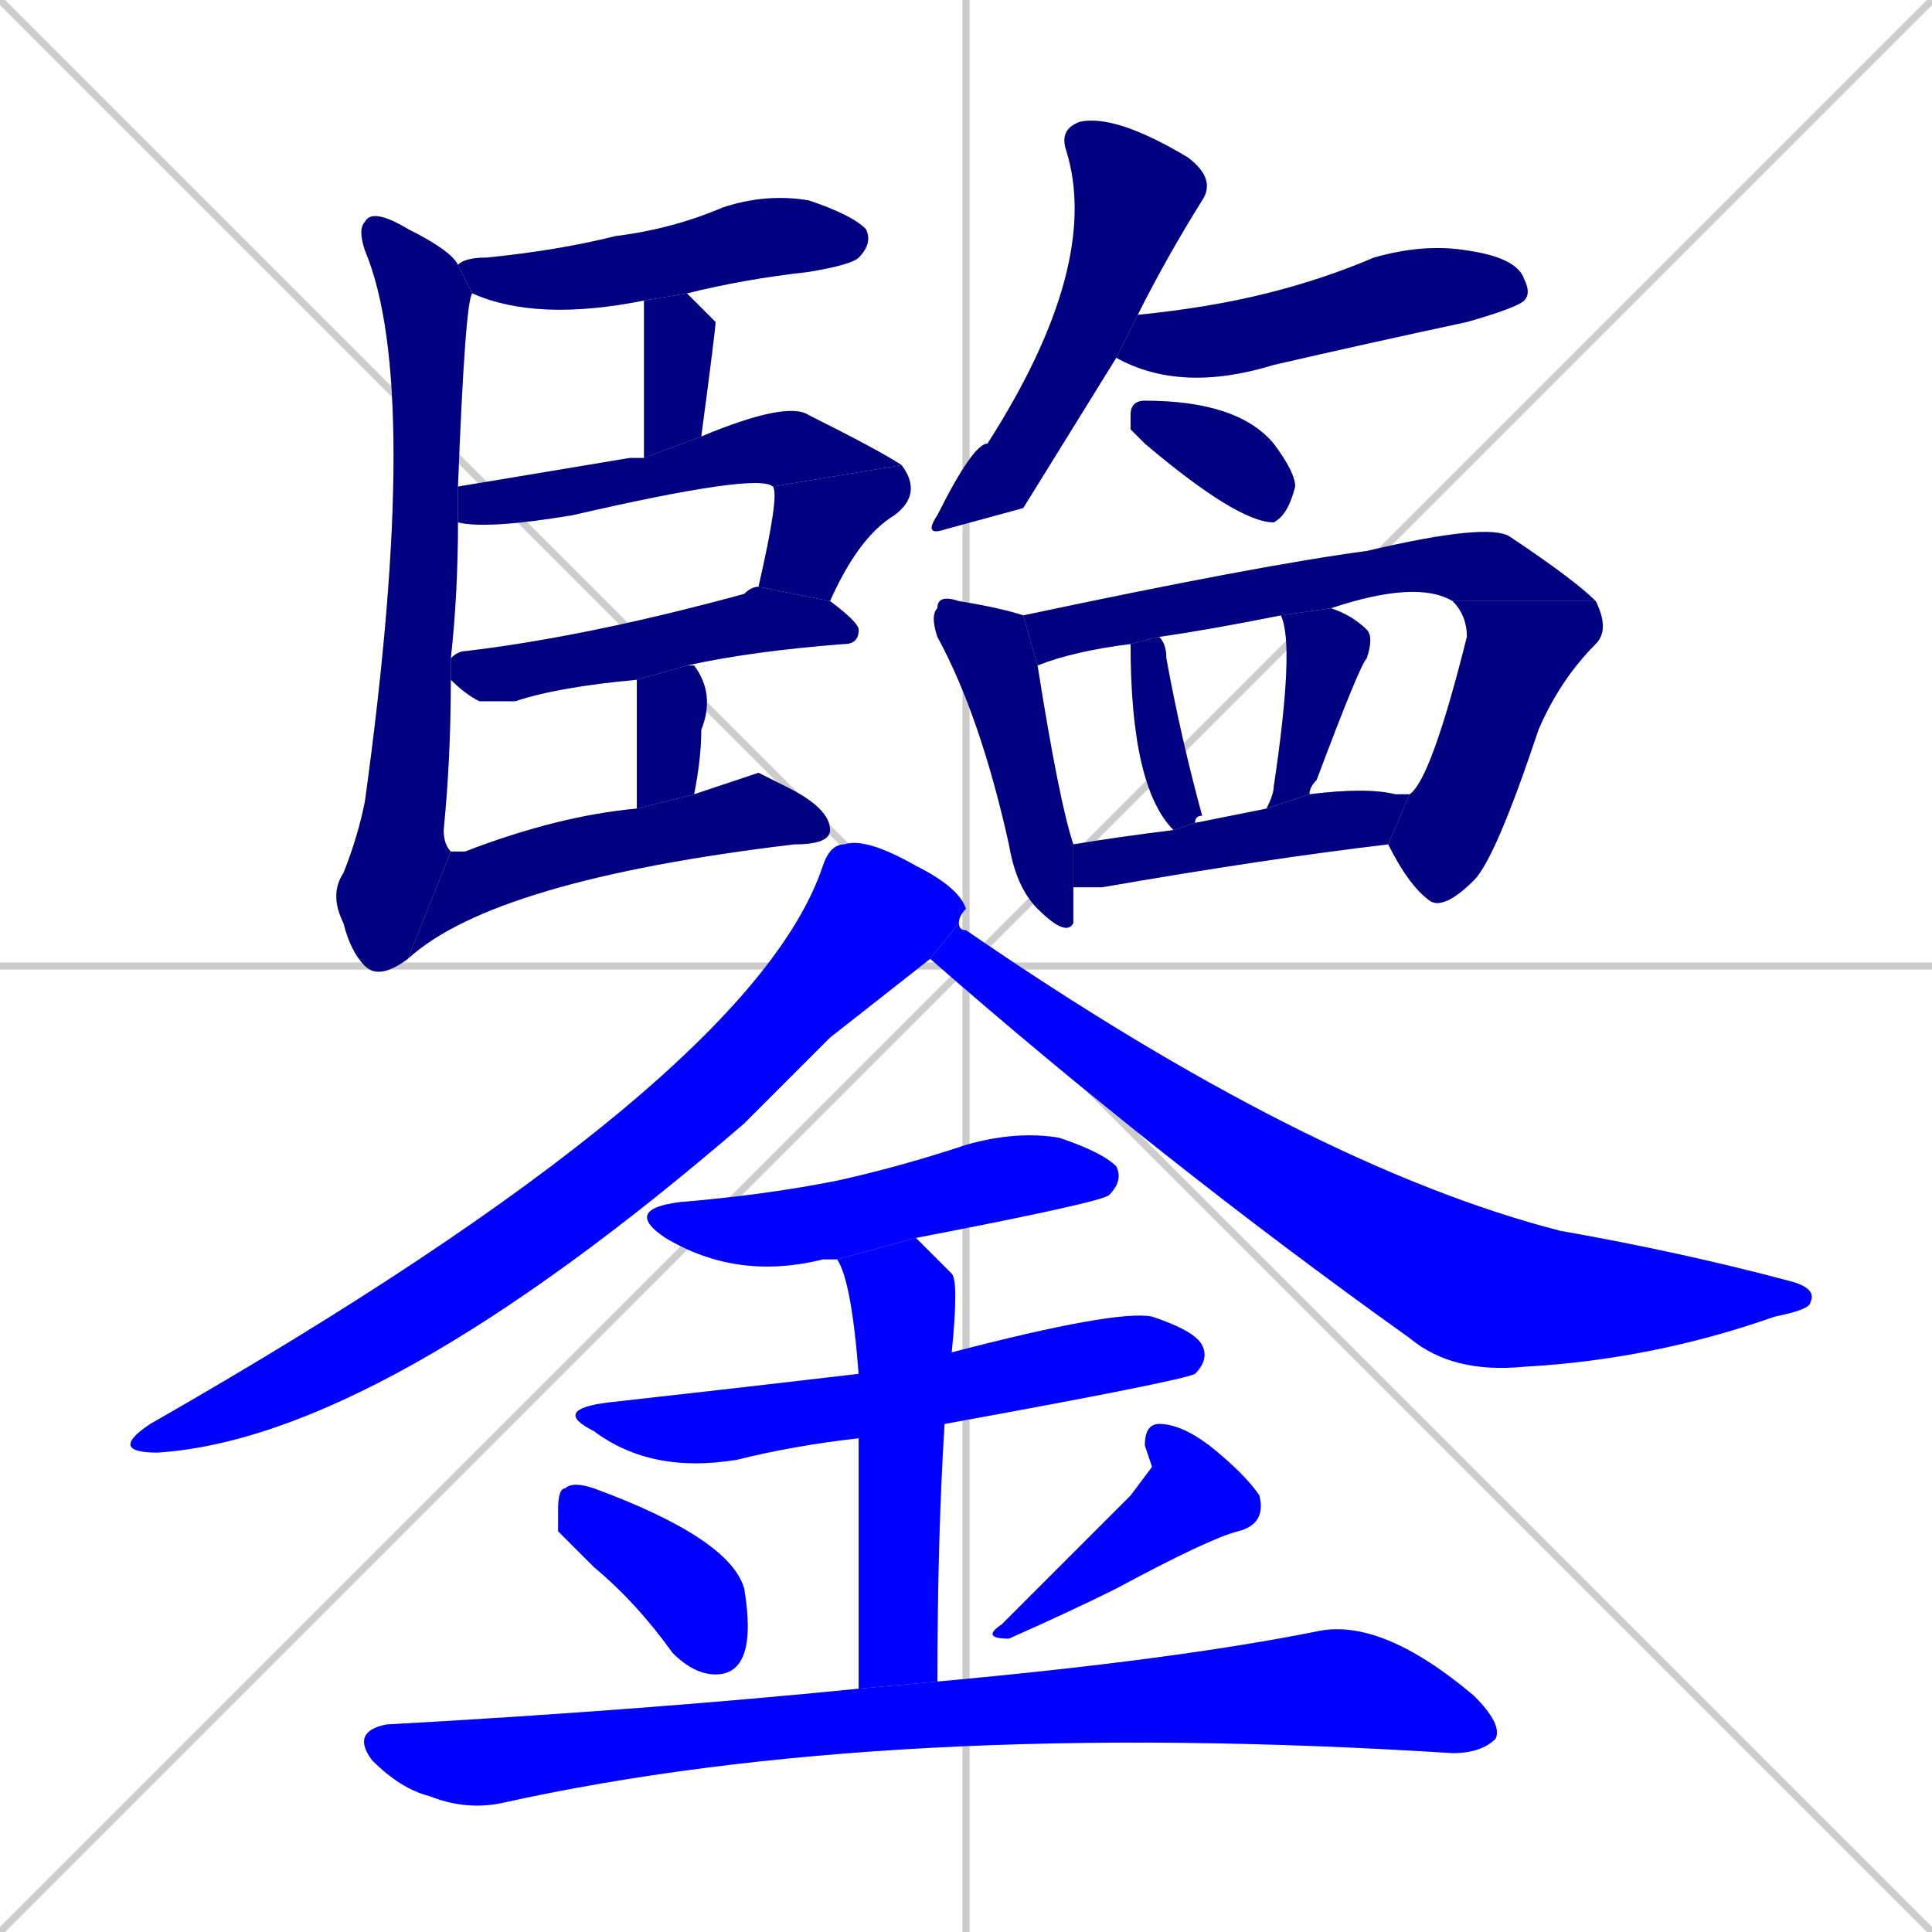 <svg xmlns="http://www.w3.org/2000/svg" xmlns:xlink="http://www.w3.org/1999/xlink" width="270" height="270"><defs><clipPath id="clip-mask-1"><rect x="64" y="27" width="58" height="18"><animate attributeName="x" from="6" to="64" dur="0.215" begin="0; animate25.end + 1" id="animate1" fill="freeze"/></rect></clipPath><clipPath id="clip-mask-2"><rect x="90" y="41" width="10" height="23"><set attributeName="y" to="18" begin="0; animate25.end + 1" /><animate attributeName="y" from="18" to="41" dur="0.085" begin="animate1.end + 0.5" id="animate2" fill="freeze"/></rect></clipPath><clipPath id="clip-mask-3"><rect x="64" y="56" width="62" height="18"><set attributeName="x" to="2" begin="0; animate25.end + 1" /><animate attributeName="x" from="2" to="64" dur="0.230" begin="animate2.end + 0.5" id="animate3" fill="freeze"/></rect></clipPath><clipPath id="clip-mask-4"><rect x="106" y="65" width="23" height="19"><set attributeName="y" to="46" begin="0; animate25.end + 1" /><animate attributeName="y" from="46" to="65" dur="0.070" begin="animate3.end" id="animate4" fill="freeze"/></rect></clipPath><clipPath id="clip-mask-5"><rect x="63" y="82" width="57" height="16"><set attributeName="x" to="6" begin="0; animate25.end + 1" /><animate attributeName="x" from="6" to="63" dur="0.211" begin="animate4.end + 0.5" id="animate5" fill="freeze"/></rect></clipPath><clipPath id="clip-mask-6"><rect x="89" y="93" width="11" height="20"><set attributeName="y" to="73" begin="0; animate25.end + 1" /><animate attributeName="y" from="73" to="93" dur="0.074" begin="animate5.end + 0.5" id="animate6" fill="freeze"/></rect></clipPath><clipPath id="clip-mask-7"><rect x="46" y="29" width="20" height="108"><set attributeName="y" to="-79" begin="0; animate25.end + 1" /><animate attributeName="y" from="-79" to="29" dur="0.400" begin="animate6.end + 0.5" id="animate7" fill="freeze"/></rect></clipPath><clipPath id="clip-mask-8"><rect x="57" y="108" width="59" height="26"><set attributeName="x" to="-2" begin="0; animate25.end + 1" /><animate attributeName="x" from="-2" to="57" dur="0.219" begin="animate7.end" id="animate8" fill="freeze"/></rect></clipPath><clipPath id="clip-mask-9"><rect x="129" y="16" width="41" height="59"><set attributeName="y" to="-43" begin="0; animate25.end + 1" /><animate attributeName="y" from="-43" to="16" dur="0.219" begin="animate8.end + 0.5" id="animate9" fill="freeze"/></rect></clipPath><clipPath id="clip-mask-10"><rect x="156" y="34" width="58" height="21"><set attributeName="x" to="98" begin="0; animate25.end + 1" /><animate attributeName="x" from="98" to="156" dur="0.215" begin="animate9.end + 0.5" id="animate10" fill="freeze"/></rect></clipPath><clipPath id="clip-mask-11"><rect x="158" y="56" width="23" height="17"><set attributeName="x" to="135" begin="0; animate25.end + 1" /><animate attributeName="x" from="135" to="158" dur="0.085" begin="animate10.end + 0.5" id="animate11" fill="freeze"/></rect></clipPath><clipPath id="clip-mask-12"><rect x="130" y="83" width="20" height="48"><set attributeName="y" to="35" begin="0; animate25.end + 1" /><animate attributeName="y" from="35" to="83" dur="0.178" begin="animate11.end + 0.5" id="animate12" fill="freeze"/></rect></clipPath><clipPath id="clip-mask-13"><rect x="143" y="73" width="80" height="20"><set attributeName="x" to="63" begin="0; animate25.end + 1" /><animate attributeName="x" from="63" to="143" dur="0.296" begin="animate12.end + 0.5" id="animate13" fill="freeze"/></rect></clipPath><clipPath id="clip-mask-14"><rect x="194" y="84" width="31" height="43"><set attributeName="y" to="41" begin="0; animate25.end + 1" /><animate attributeName="y" from="41" to="84" dur="0.159" begin="animate13.end" id="animate14" fill="freeze"/></rect></clipPath><clipPath id="clip-mask-15"><rect x="158" y="89" width="10" height="27"><set attributeName="y" to="62" begin="0; animate25.end + 1" /><animate attributeName="y" from="62" to="89" dur="0.100" begin="animate14.end + 0.5" id="animate15" fill="freeze"/></rect></clipPath><clipPath id="clip-mask-16"><rect x="177" y="85" width="15" height="28"><set attributeName="y" to="57" begin="0; animate25.end + 1" /><animate attributeName="y" from="57" to="85" dur="0.104" begin="animate15.end + 0.5" id="animate16" fill="freeze"/></rect></clipPath><clipPath id="clip-mask-17"><rect x="150" y="110" width="47" height="14"><set attributeName="x" to="103" begin="0; animate25.end + 1" /><animate attributeName="x" from="103" to="150" dur="0.174" begin="animate16.end + 0.5" id="animate17" fill="freeze"/></rect></clipPath><clipPath id="clip-mask-18"><rect x="15" y="117" width="120" height="86"><set attributeName="y" to="31" begin="0; animate25.end + 1" /><animate attributeName="y" from="31" to="117" dur="0.319" begin="animate17.end + 0.5" id="animate18" fill="freeze"/></rect></clipPath><clipPath id="clip-mask-19"><rect x="130" y="129" width="124" height="63"><set attributeName="x" to="6" begin="0; animate25.end + 1" /><animate attributeName="x" from="6" to="130" dur="0.459" begin="animate18.end + 0.5" id="animate19" fill="freeze"/></rect></clipPath><clipPath id="clip-mask-20"><rect x="87" y="158" width="70" height="21"><set attributeName="x" to="17" begin="0; animate25.end + 1" /><animate attributeName="x" from="17" to="87" dur="0.259" begin="animate19.end + 0.5" id="animate20" fill="freeze"/></rect></clipPath><clipPath id="clip-mask-21"><rect x="77" y="183" width="92" height="23"><set attributeName="x" to="-15" begin="0; animate25.end + 1" /><animate attributeName="x" from="-15" to="77" dur="0.341" begin="animate20.end + 0.5" id="animate21" fill="freeze"/></rect></clipPath><clipPath id="clip-mask-22"><rect x="117" y="173" width="17" height="63"><set attributeName="y" to="110" begin="0; animate25.end + 1" /><animate attributeName="y" from="110" to="173" dur="0.233" begin="animate21.end + 0.5" id="animate22" fill="freeze"/></rect></clipPath><clipPath id="clip-mask-23"><rect x="78" y="207" width="27" height="27"><set attributeName="x" to="51" begin="0; animate25.end + 1" /><animate attributeName="x" from="51" to="78" dur="0.100" begin="animate22.end + 0.5" id="animate23" fill="freeze"/></rect></clipPath><clipPath id="clip-mask-24"><rect x="137" y="199" width="40" height="30"><set attributeName="y" to="169" begin="0; animate25.end + 1" /><animate attributeName="y" from="169" to="199" dur="0.111" begin="animate23.end + 0.5" id="animate24" fill="freeze"/></rect></clipPath><clipPath id="clip-mask-25"><rect x="49" y="226" width="161" height="27"><set attributeName="x" to="-112" begin="0; animate25.end + 1" /><animate attributeName="x" from="-112" to="49" dur="0.596" begin="animate24.end + 0.5" id="animate25" fill="freeze"/></rect></clipPath></defs><path d="M 0 0 L 270 270 M 270 0 L 0 270 M 135 0 L 135 270 M 0 135 L 270 135" stroke="#CCCCCC" /><path d="M 90 42 Q 75 45 66 41 L 64 37 L 64 37 Q 65 36 68 36 Q 78 35 86 33 Q 94 32 101 29 Q 107 27 113 28 Q 119 30 121 32 Q 122 34 120 36 Q 119 37 113 38 Q 104 39 96 41" fill="#CCCCCC"/><path d="M 90 64 Q 90 43 90 42 L 96 41 Q 98 43 100 45 Q 100 46 98 61" fill="#CCCCCC"/><path d="M 64 68 Q 76 66 88 64 Q 89 64 90 64 L 98 61 Q 110 56 113 58 Q 123 63 126 65 L 108 68 Q 106 66 80 72 Q 68 74 64 73" fill="#CCCCCC"/><path d="M 106 82 Q 109 69 108 68 L 126 65 Q 129 69 125 72 Q 120 75 116 84" fill="#CCCCCC"/><path d="M 89 95 Q 78 96 72 98 Q 69 98 67 98 Q 65 97 63 95 L 63 92 Q 64 91 65 91 Q 82 89 104 83 Q 105 82 106 82 L 116 84 Q 120 87 120 88 Q 120 90 118 90 Q 105 91 96 93" fill="#CCCCCC"/><path d="M 89 113 Q 89 98 89 96 Q 89 95 89 95 L 96 93 L 97 93 Q 100 97 98 102 Q 98 106 97 111" fill="#CCCCCC"/><path d="M 57 134 Q 53 137 51 135 Q 49 133 48 129 Q 46 125 48 122 Q 50 117 51 112 Q 59 54 51 35 Q 50 32 51 31 Q 52 29 57 32 Q 63 35 64 37 L 66 41 Q 65 42 64 68 L 64 73 Q 64 83 63 92 L 63 95 Q 63 106 62 116 Q 62 118 63 119" fill="#CCCCCC"/><path d="M 106 108 L 110 110 Q 116 113 116 116 Q 116 118 111 118 Q 69 123 57 134 L 63 119 Q 64 119 65 119 Q 78 114 89 113 L 97 111" fill="#CCCCCC"/><path d="M 143 71 L 132 74 Q 129 75 131 72 Q 136 62 138 62 Q 154 37 149 21 Q 148 18 151 17 Q 156 16 166 22 Q 170 25 168 28 Q 163 36 159 44 L 156 50" fill="#CCCCCC"/><path d="M 159 44 Q 169 43 177 41 Q 185 39 192 36 Q 199 34 205 35 Q 212 36 213 39 Q 214 41 213 42 Q 212 43 205 45 Q 191 48 178 51 Q 165 55 156 50" fill="#CCCCCC"/><path d="M 158 60 L 158 58 Q 158 56 160 56 Q 173 56 178 62 Q 181 66 181 68 Q 180 72 178 73 Q 173 73 160 62" fill="#CCCCCC"/><path d="M 150 127 L 150 129 Q 149 131 145 127 Q 142 124 141 118 Q 137 100 131 89 Q 130 86 131 85 Q 131 83 134 84 Q 140 85 143 86 L 145 93 Q 148 112 150 118 L 150 124" fill="#CCCCCC"/><path d="M 143 86 Q 176 79 191 77 Q 208 73 211 75 Q 220 81 223 84 L 203 84 Q 198 81 186 85 L 179 86 Q 169 88 162 89 L 158 90 Q 150 91 145 93" fill="#CCCCCC"/><path d="M 197 111 Q 200 109 205 89 Q 205 86 203 84 L 223 84 Q 225 88 223 90 Q 218 95 215 102 Q 209 120 206 123 Q 202 127 200 126 Q 197 124 194 118" fill="#CCCCCC"/><path d="M 162 89 Q 163 90 163 92 Q 165 103 168 114 Q 167 114 167 115 L 164 116 Q 158 110 158 90" fill="#CCCCCC"/><path d="M 186 85 Q 189 86 191 88 Q 192 89 191 92 Q 190 93 184 109 Q 183 110 183 111 L 177 113 Q 178 111 178 110 Q 181 90 179 86" fill="#CCCCCC"/><path d="M 150 118 Q 156 117 164 116 L 167 115 Q 172 114 177 113 L 183 111 Q 191 110 195 111 Q 196 111 197 111 L 194 118 Q 177 120 154 124 Q 152 124 150 124" fill="#CCCCCC"/><path d="M 116 145 L 104 157 Q 53 201 22 203 Q 15 203 21 199 Q 105 151 115 121 Q 116 118 118 118 Q 121 117 128 121 Q 134 124 135 127 Q 134 128 134 129 L 130 134" fill="#CCCCCC"/><path d="M 134 129 Q 134 130 135 130 Q 183 163 218 172 Q 235 175 250 179 Q 254 180 253 182 Q 253 183 248 184 Q 231 190 213 191 Q 203 192 197 187 Q 162 162 130 134" fill="#CCCCCC"/><path d="M 117 176 Q 116 176 115 176 Q 103 179 93 173 Q 87 169 95 168 Q 107 167 117 165 Q 126 163 135 160 Q 142 158 148 159 Q 154 161 156 163 Q 157 165 155 167 Q 154 168 128 173" fill="#CCCCCC"/><path d="M 120 201 Q 111 202 103 204 Q 91 206 83 200 Q 77 197 85 196 Q 103 194 120 192 L 133 189 Q 156 183 161 184 Q 167 186 168 188 Q 169 190 167 192 Q 165 193 132 199" fill="#CCCCCC"/><path d="M 120 213 L 120 201 L 120 192 Q 119 179 117 176 L 128 173 Q 130 175 133 178 Q 134 179 133 189 L 132 199 Q 131 215 131 235 L 120 236" fill="#CCCCCC"/><path d="M 78 214 L 78 211 Q 78 208 79 208 Q 80 207 83 208 Q 102 215 104 222 Q 105 228 104 231 Q 103 234 100 234 Q 97 234 94 231 Q 89 224 83 219" fill="#CCCCCC"/><path d="M 161 205 L 160 202 Q 160 199 162 199 Q 165 199 169 202 Q 174 206 176 209 Q 177 213 173 214 Q 169 215 156 222 Q 150 225 141 229 Q 137 229 140 227 Q 154 213 158 209" fill="#CCCCCC"/><path d="M 131 235 Q 164 232 184 228 Q 193 226 206 237 Q 210 241 209 243 Q 207 245 203 245 Q 124 240 70 252 Q 65 253 60 251 Q 56 250 52 246 Q 49 242 54 241 Q 90 239 120 236" fill="#CCCCCC"/><path d="M 90 42 Q 75 45 66 41 L 64 37 L 64 37 Q 65 36 68 36 Q 78 35 86 33 Q 94 32 101 29 Q 107 27 113 28 Q 119 30 121 32 Q 122 34 120 36 Q 119 37 113 38 Q 104 39 96 41" fill="#000080" clip-path="url(#clip-mask-1)" /><path d="M 90 64 Q 90 43 90 42 L 96 41 Q 98 43 100 45 Q 100 46 98 61" fill="#000080" clip-path="url(#clip-mask-2)" /><path d="M 64 68 Q 76 66 88 64 Q 89 64 90 64 L 98 61 Q 110 56 113 58 Q 123 63 126 65 L 108 68 Q 106 66 80 72 Q 68 74 64 73" fill="#000080" clip-path="url(#clip-mask-3)" /><path d="M 106 82 Q 109 69 108 68 L 126 65 Q 129 69 125 72 Q 120 75 116 84" fill="#000080" clip-path="url(#clip-mask-4)" /><path d="M 89 95 Q 78 96 72 98 Q 69 98 67 98 Q 65 97 63 95 L 63 92 Q 64 91 65 91 Q 82 89 104 83 Q 105 82 106 82 L 116 84 Q 120 87 120 88 Q 120 90 118 90 Q 105 91 96 93" fill="#000080" clip-path="url(#clip-mask-5)" /><path d="M 89 113 Q 89 98 89 96 Q 89 95 89 95 L 96 93 L 97 93 Q 100 97 98 102 Q 98 106 97 111" fill="#000080" clip-path="url(#clip-mask-6)" /><path d="M 57 134 Q 53 137 51 135 Q 49 133 48 129 Q 46 125 48 122 Q 50 117 51 112 Q 59 54 51 35 Q 50 32 51 31 Q 52 29 57 32 Q 63 35 64 37 L 66 41 Q 65 42 64 68 L 64 73 Q 64 83 63 92 L 63 95 Q 63 106 62 116 Q 62 118 63 119" fill="#000080" clip-path="url(#clip-mask-7)" /><path d="M 106 108 L 110 110 Q 116 113 116 116 Q 116 118 111 118 Q 69 123 57 134 L 63 119 Q 64 119 65 119 Q 78 114 89 113 L 97 111" fill="#000080" clip-path="url(#clip-mask-8)" /><path d="M 143 71 L 132 74 Q 129 75 131 72 Q 136 62 138 62 Q 154 37 149 21 Q 148 18 151 17 Q 156 16 166 22 Q 170 25 168 28 Q 163 36 159 44 L 156 50" fill="#000080" clip-path="url(#clip-mask-9)" /><path d="M 159 44 Q 169 43 177 41 Q 185 39 192 36 Q 199 34 205 35 Q 212 36 213 39 Q 214 41 213 42 Q 212 43 205 45 Q 191 48 178 51 Q 165 55 156 50" fill="#000080" clip-path="url(#clip-mask-10)" /><path d="M 158 60 L 158 58 Q 158 56 160 56 Q 173 56 178 62 Q 181 66 181 68 Q 180 72 178 73 Q 173 73 160 62" fill="#000080" clip-path="url(#clip-mask-11)" /><path d="M 150 127 L 150 129 Q 149 131 145 127 Q 142 124 141 118 Q 137 100 131 89 Q 130 86 131 85 Q 131 83 134 84 Q 140 85 143 86 L 145 93 Q 148 112 150 118 L 150 124" fill="#000080" clip-path="url(#clip-mask-12)" /><path d="M 143 86 Q 176 79 191 77 Q 208 73 211 75 Q 220 81 223 84 L 203 84 Q 198 81 186 85 L 179 86 Q 169 88 162 89 L 158 90 Q 150 91 145 93" fill="#000080" clip-path="url(#clip-mask-13)" /><path d="M 197 111 Q 200 109 205 89 Q 205 86 203 84 L 223 84 Q 225 88 223 90 Q 218 95 215 102 Q 209 120 206 123 Q 202 127 200 126 Q 197 124 194 118" fill="#000080" clip-path="url(#clip-mask-14)" /><path d="M 162 89 Q 163 90 163 92 Q 165 103 168 114 Q 167 114 167 115 L 164 116 Q 158 110 158 90" fill="#000080" clip-path="url(#clip-mask-15)" /><path d="M 186 85 Q 189 86 191 88 Q 192 89 191 92 Q 190 93 184 109 Q 183 110 183 111 L 177 113 Q 178 111 178 110 Q 181 90 179 86" fill="#000080" clip-path="url(#clip-mask-16)" /><path d="M 150 118 Q 156 117 164 116 L 167 115 Q 172 114 177 113 L 183 111 Q 191 110 195 111 Q 196 111 197 111 L 194 118 Q 177 120 154 124 Q 152 124 150 124" fill="#000080" clip-path="url(#clip-mask-17)" /><path d="M 116 145 L 104 157 Q 53 201 22 203 Q 15 203 21 199 Q 105 151 115 121 Q 116 118 118 118 Q 121 117 128 121 Q 134 124 135 127 Q 134 128 134 129 L 130 134" fill="#0000ff" clip-path="url(#clip-mask-18)" /><path d="M 134 129 Q 134 130 135 130 Q 183 163 218 172 Q 235 175 250 179 Q 254 180 253 182 Q 253 183 248 184 Q 231 190 213 191 Q 203 192 197 187 Q 162 162 130 134" fill="#0000ff" clip-path="url(#clip-mask-19)" /><path d="M 117 176 Q 116 176 115 176 Q 103 179 93 173 Q 87 169 95 168 Q 107 167 117 165 Q 126 163 135 160 Q 142 158 148 159 Q 154 161 156 163 Q 157 165 155 167 Q 154 168 128 173" fill="#0000ff" clip-path="url(#clip-mask-20)" /><path d="M 120 201 Q 111 202 103 204 Q 91 206 83 200 Q 77 197 85 196 Q 103 194 120 192 L 133 189 Q 156 183 161 184 Q 167 186 168 188 Q 169 190 167 192 Q 165 193 132 199" fill="#0000ff" clip-path="url(#clip-mask-21)" /><path d="M 120 213 L 120 201 L 120 192 Q 119 179 117 176 L 128 173 Q 130 175 133 178 Q 134 179 133 189 L 132 199 Q 131 215 131 235 L 120 236" fill="#0000ff" clip-path="url(#clip-mask-22)" /><path d="M 78 214 L 78 211 Q 78 208 79 208 Q 80 207 83 208 Q 102 215 104 222 Q 105 228 104 231 Q 103 234 100 234 Q 97 234 94 231 Q 89 224 83 219" fill="#0000ff" clip-path="url(#clip-mask-23)" /><path d="M 161 205 L 160 202 Q 160 199 162 199 Q 165 199 169 202 Q 174 206 176 209 Q 177 213 173 214 Q 169 215 156 222 Q 150 225 141 229 Q 137 229 140 227 Q 154 213 158 209" fill="#0000ff" clip-path="url(#clip-mask-24)" /><path d="M 131 235 Q 164 232 184 228 Q 193 226 206 237 Q 210 241 209 243 Q 207 245 203 245 Q 124 240 70 252 Q 65 253 60 251 Q 56 250 52 246 Q 49 242 54 241 Q 90 239 120 236" fill="#0000ff" clip-path="url(#clip-mask-25)" /></svg>